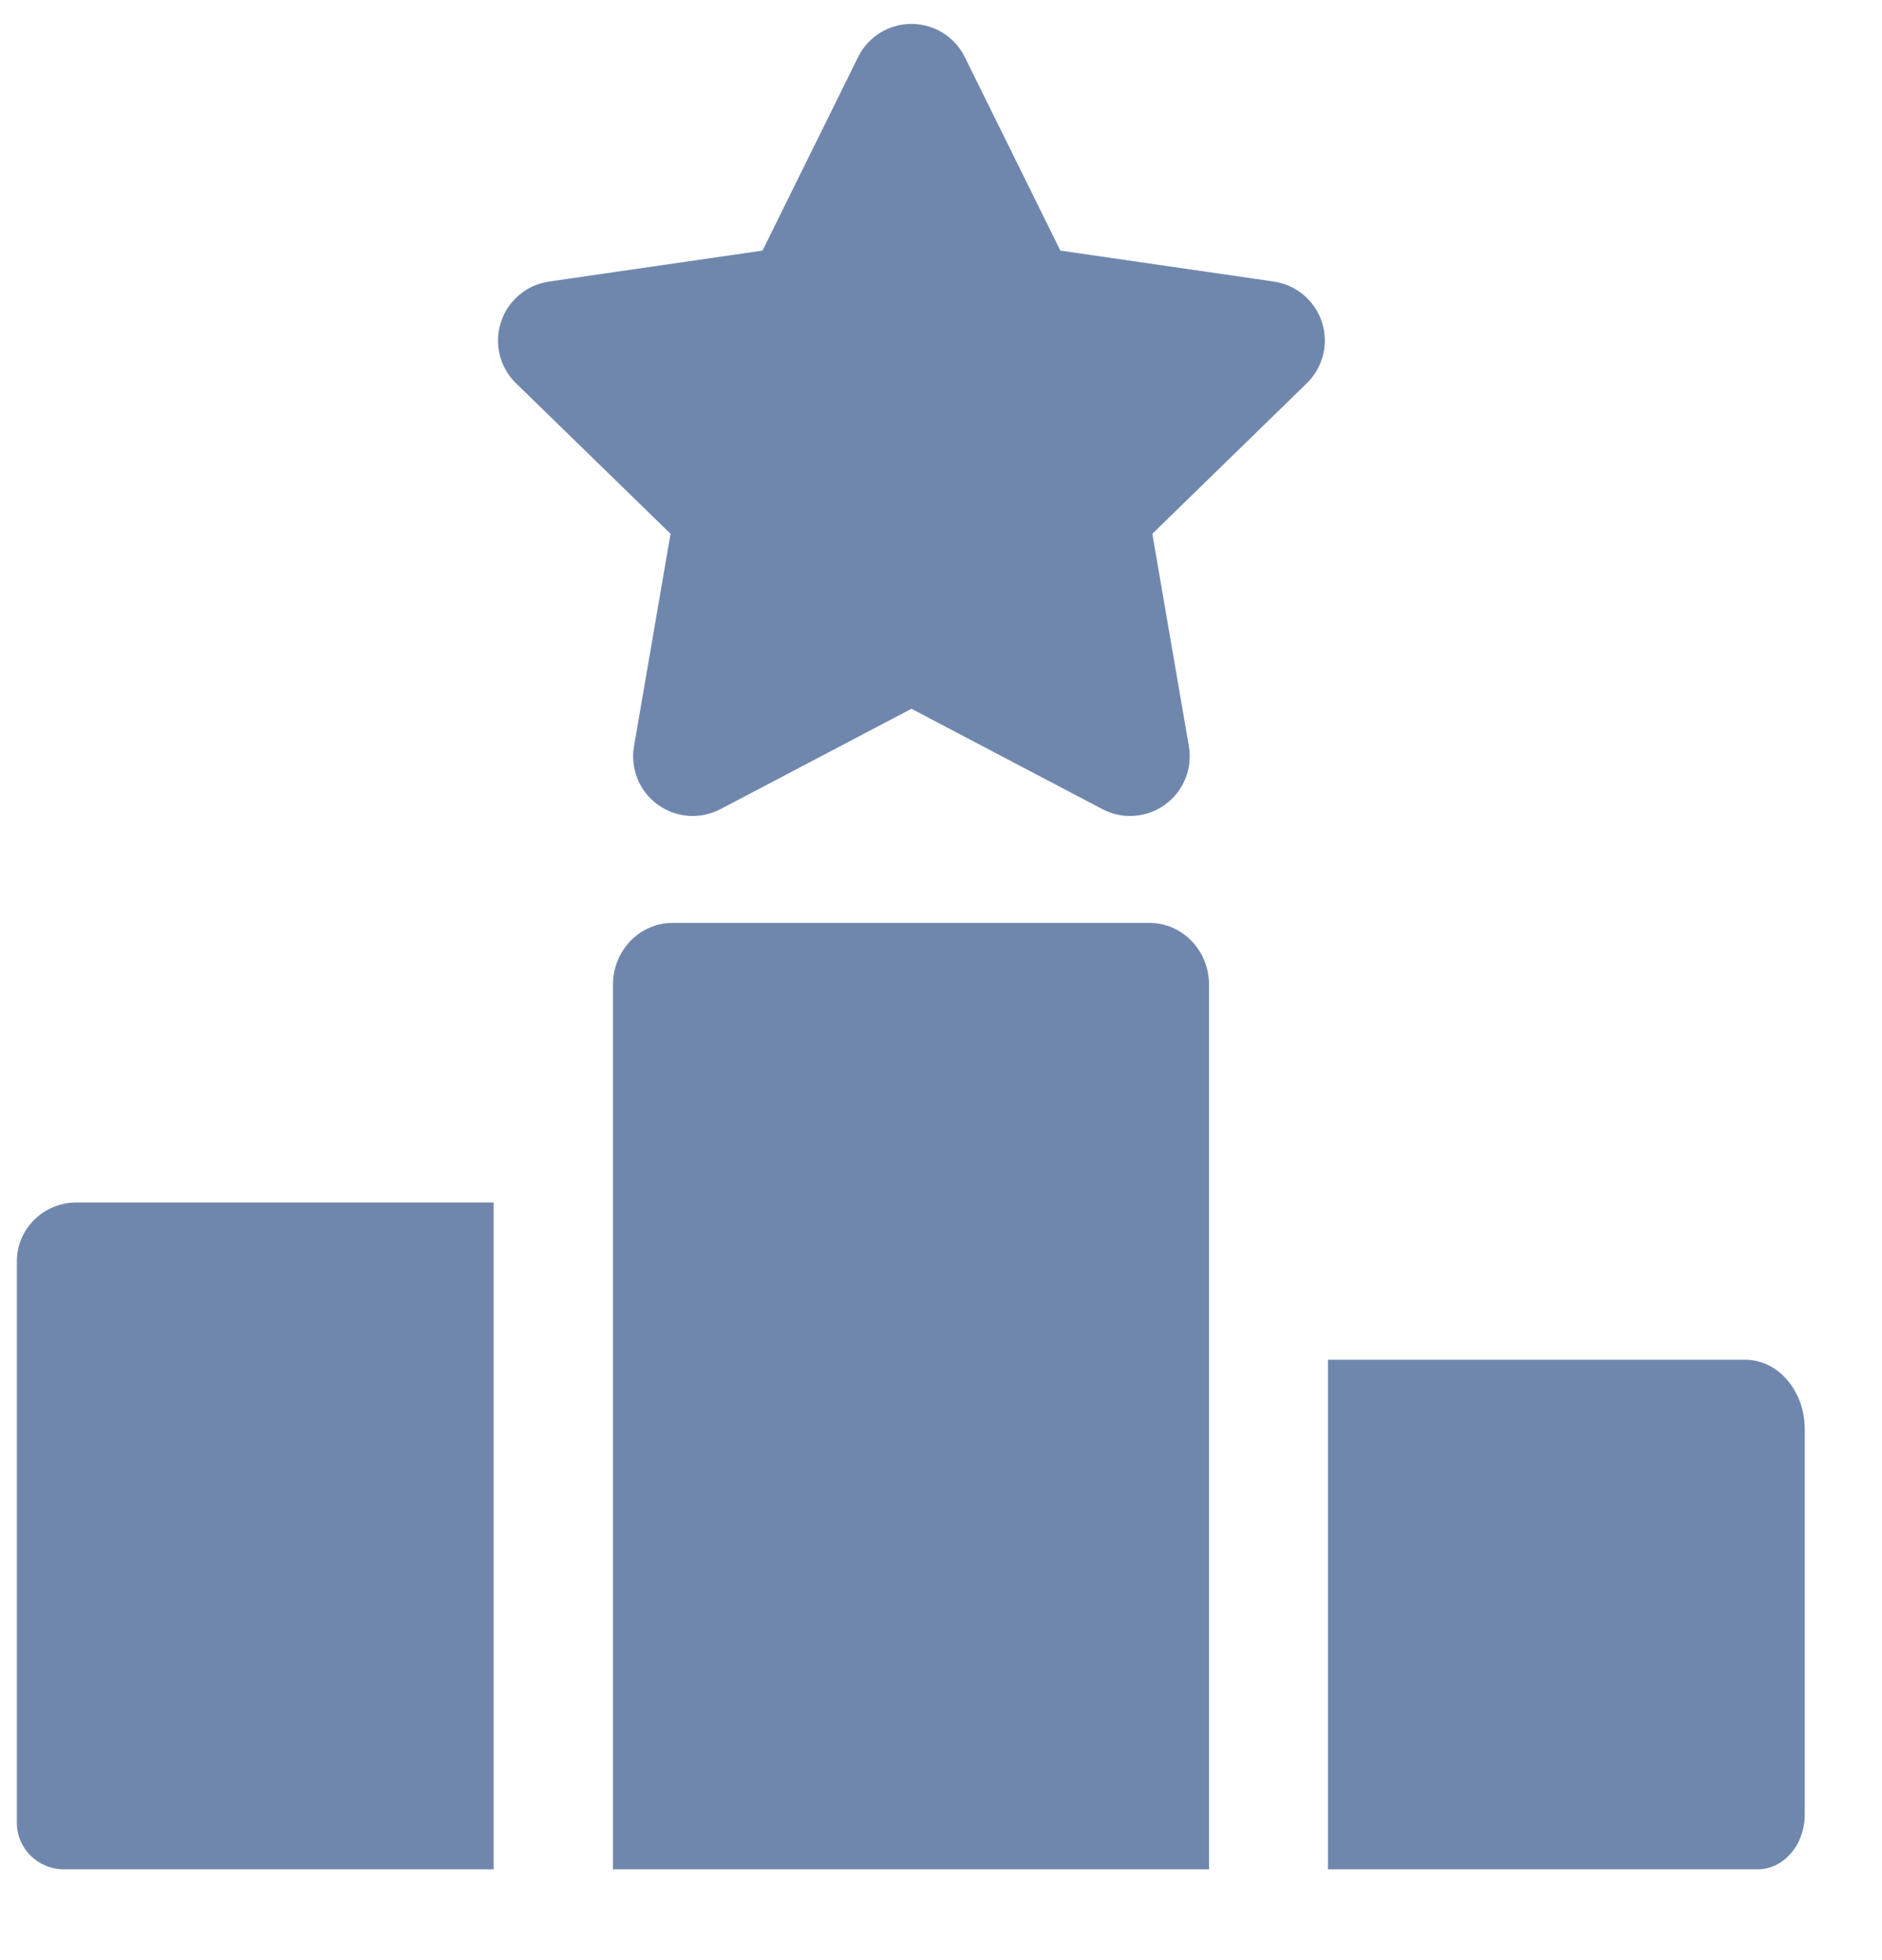 <svg width="24" height="25" viewBox="0 0 24 25" fill="none" xmlns="http://www.w3.org/2000/svg">
<path d="M16.858 4.109C16.768 3.833 16.53 3.633 16.244 3.591L13.522 3.196L12.304 0.729C12.177 0.469 11.912 0.305 11.623 0.305C11.334 0.305 11.069 0.469 10.942 0.729L9.724 3.196L7.001 3.591C6.715 3.633 6.477 3.833 6.388 4.109C6.298 4.384 6.373 4.686 6.58 4.888L8.551 6.808L8.085 9.519C8.036 9.804 8.153 10.092 8.387 10.262C8.622 10.433 8.932 10.454 9.188 10.32L11.623 9.04L14.058 10.32C14.319 10.457 14.628 10.429 14.858 10.262C15.092 10.092 15.21 9.804 15.161 9.519L14.695 6.808L16.665 4.888C16.872 4.686 16.947 4.384 16.858 4.109Z" fill="#7087AD"/>
<path d="M14.658 11.771H8.577C8.158 11.771 7.817 12.123 7.817 12.558V23.842H15.418V12.558C15.418 12.123 15.077 11.771 14.658 11.771Z" fill="#7087AD"/>
<path d="M0.975 15.337C0.555 15.337 0.215 15.673 0.215 16.087V23.249C0.215 23.576 0.484 23.842 0.816 23.842H6.295V15.337H0.975Z" fill="#7087AD"/>
<path d="M22.255 17.342H16.935V23.842H22.414C22.746 23.842 23.015 23.529 23.015 23.142V18.229C23.015 17.739 22.674 17.342 22.255 17.342Z" fill="#7087AD"/>
</svg>

